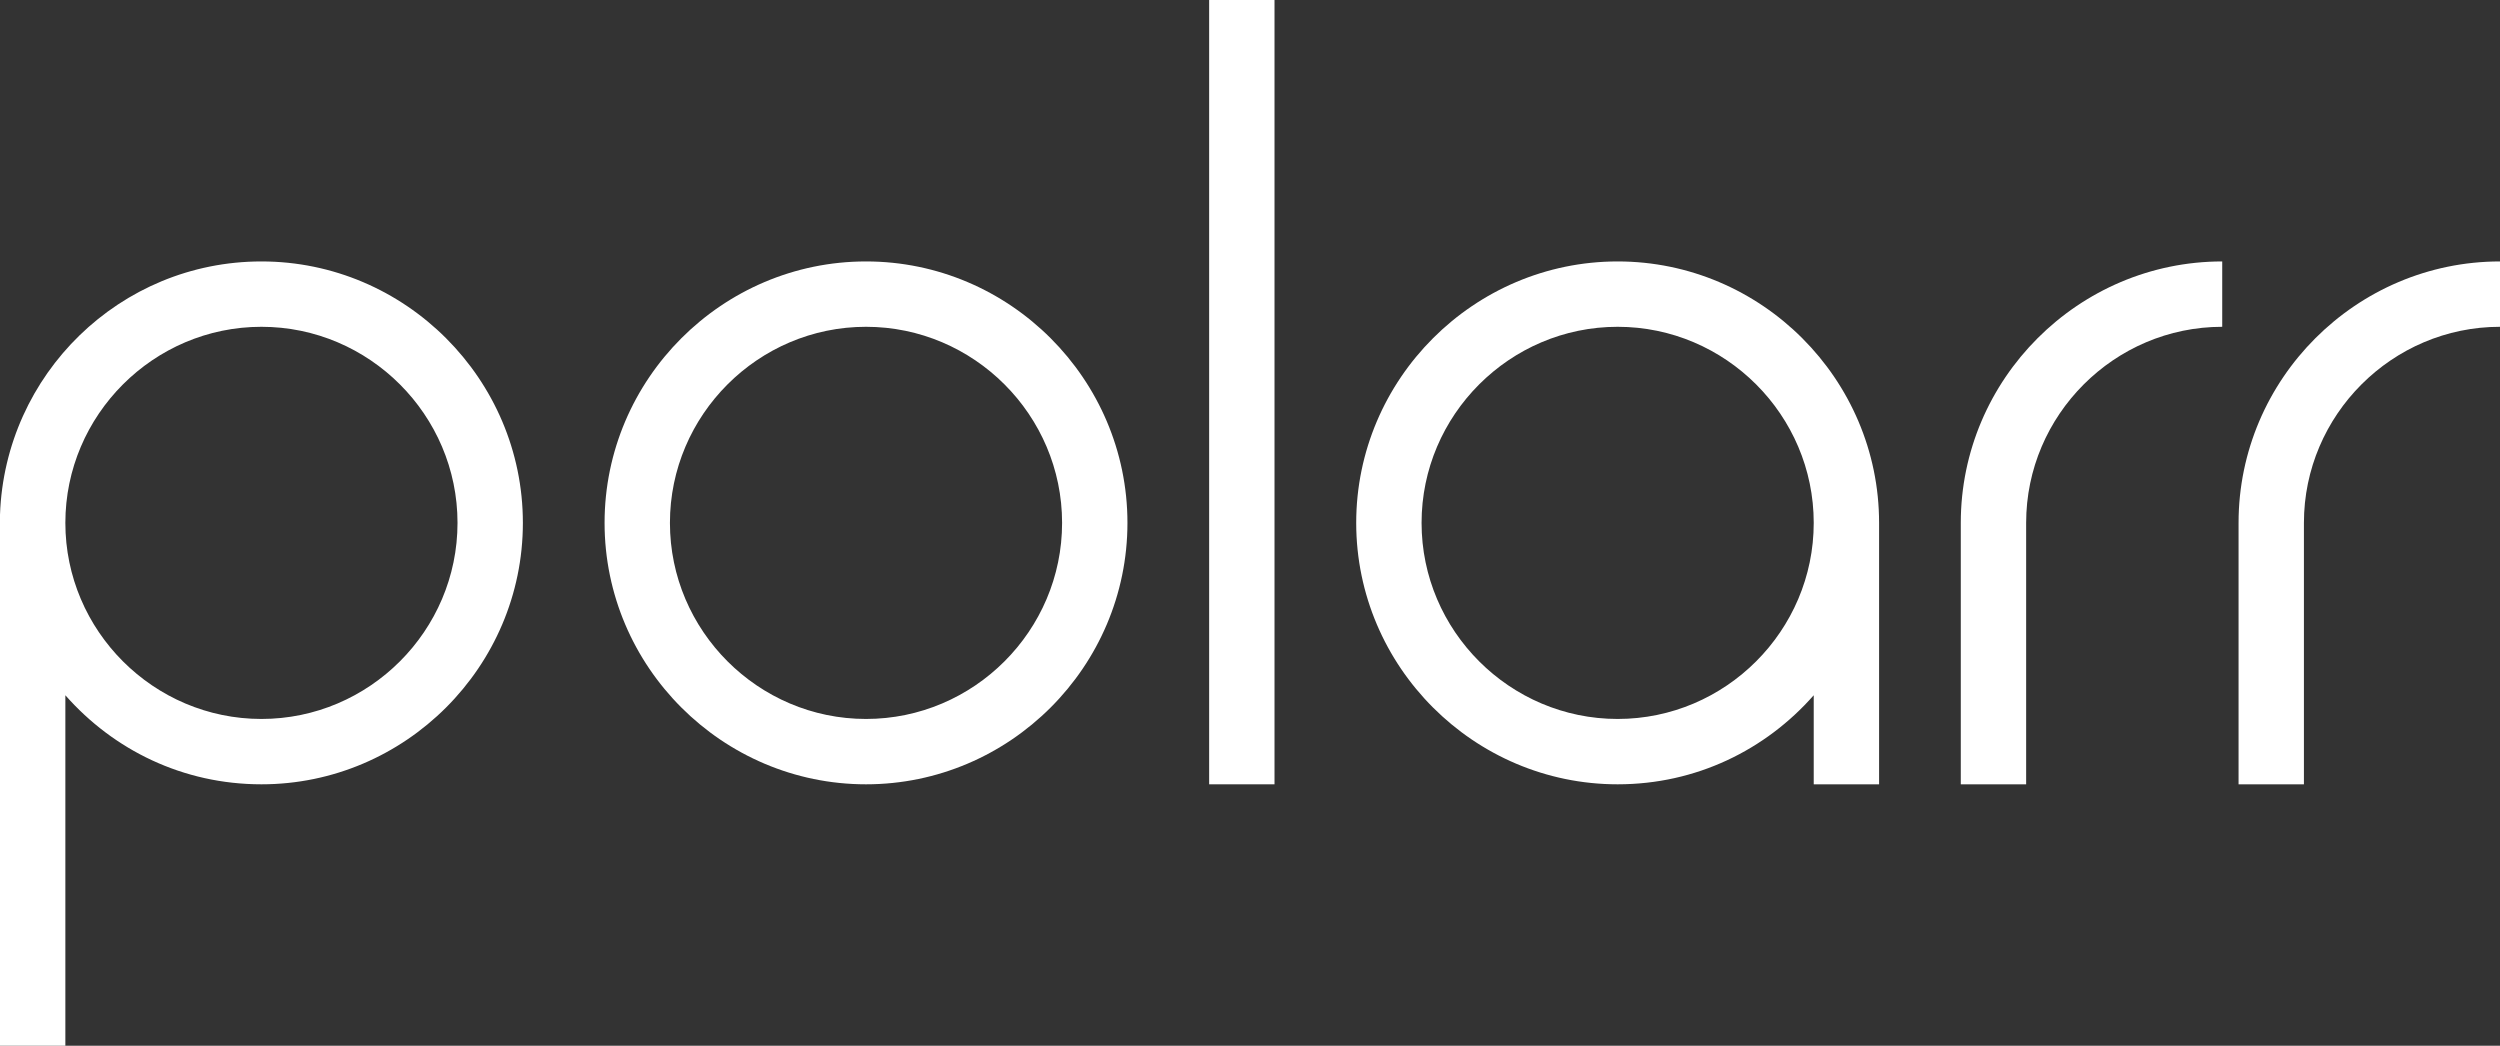 <?xml version="1.0" encoding="utf-8"?>
<!-- Generator: Adobe Illustrator 21.1.0, SVG Export Plug-In . SVG Version: 6.00 Build 0)  -->
<svg version="1.1" id="Layer_1" xmlns="http://www.w3.org/2000/svg" xmlns:xlink="http://www.w3.org/1999/xlink" x="0px" y="0px"
	 viewBox="0 0 306 128" style="enable-background:new 0 0 306 128;" xml:space="preserve">
<rect x="0" y="0" width="306" height="128" fill="#333333" stroke="none"/>
<style type="text/css">
	.st0{fill:#FFFFFF;}
</style>
<g>
	<path class="st0" d="M106,96c-17.6,0-32-14.4-32-32c0-17.6,14.4-32,32-32s32,14.4,32,32C138,81.6,123.6,96,106,96z M106,40
		c-13.2,0-24,10.8-24,24c0,13.2,10.8,24,24,24s24-10.8,24-24C130,50.8,119.2,40,106,40z"/>
</g>
<path class="st0" d="M198,32c-17.6,0-32,14.4-32,32c0,17.6,14.4,32,32,32c9.6,0,18.1-4.2,24-10.9V96h8V64C230,46.4,215.6,32,198,32z
	 M198,88c-13.2,0-24-10.8-24-24c0-13.2,10.8-24,24-24s24,10.8,24,24C222,77.2,211.2,88,198,88z"/>
<path class="st0" d="M32,32C14.7,32,0.6,45.8,0,63h0v65h8V85.1C13.9,91.8,22.4,96,32,96c17.6,0,32-14.4,32-32C64,46.4,49.6,32,32,32
	z M32,88C18.8,88,8,77.2,8,64c0-13.2,10.8-24,24-24c13.2,0,24,10.8,24,24C56,77.2,45.2,88,32,88z"/>
<path class="st0" d="M240,64v32h8V85.1V64c0-13.2,10.8-24,24-24v-8C254.4,32,240,46.4,240,64z"/>
<path class="st0" d="M274,64v32h8V85.1V64c0-13.2,10.8-24,24-24v-8C288.4,32,274,46.4,274,64z"/>
<rect x="148" class="st0" width="8" height="96"/>
</svg>
